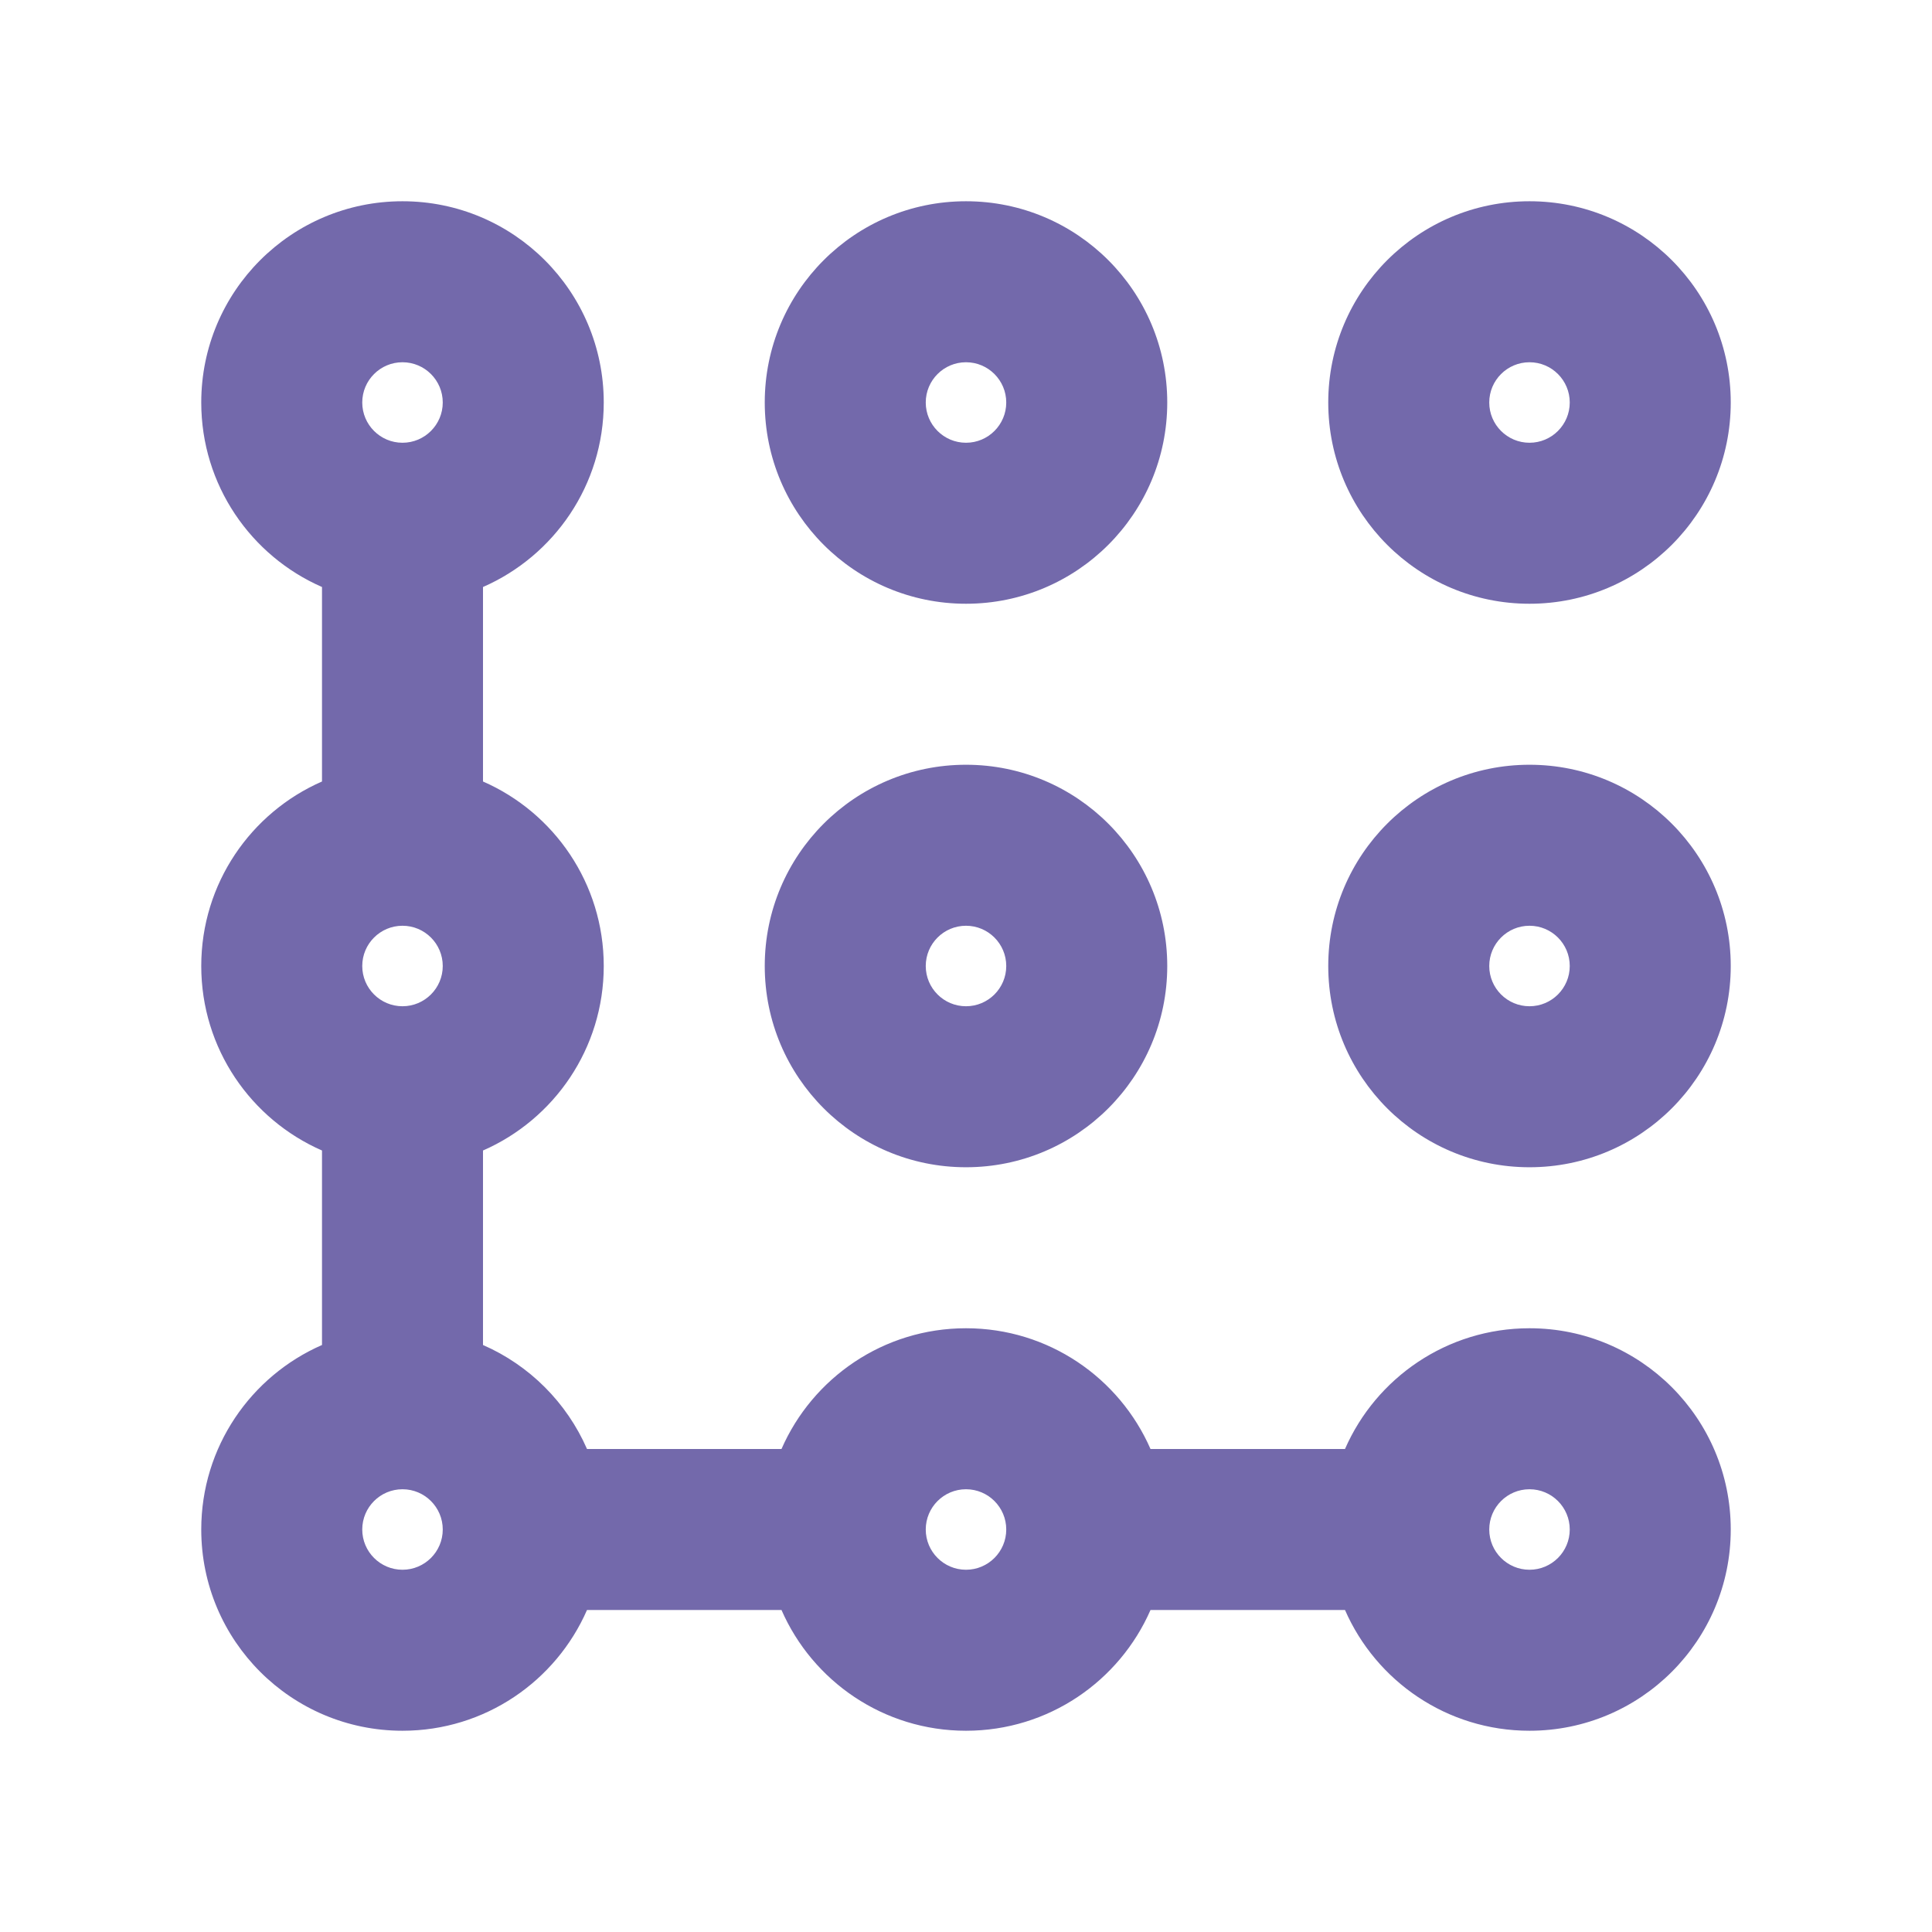 <svg width="24" height="24" viewBox="0 0 24 24" fill="none" xmlns="http://www.w3.org/2000/svg">
<g id="Lock Pattern">
<path id="Ellipse 15 (Stroke)" fill-rule="evenodd" clip-rule="evenodd" d="M5 4.5C4.724 4.5 4.5 4.724 4.5 5C4.5 5.276 4.724 5.5 5 5.5C5.276 5.5 5.5 5.276 5.5 5C5.5 4.724 5.276 4.5 5 4.5ZM2.5 5C2.5 3.619 3.619 2.5 5 2.5C6.381 2.5 7.5 3.619 7.5 5C7.5 6.025 6.883 6.906 6 7.292V9.708C6.883 10.094 7.5 10.975 7.5 12C7.5 13.025 6.883 13.906 6 14.292V16.708C6.577 16.96 7.04 17.423 7.292 18H9.708C10.094 17.117 10.975 16.5 12 16.5C13.025 16.5 13.906 17.117 14.292 18H16.708C17.094 17.117 17.975 16.5 19 16.5C20.381 16.5 21.5 17.619 21.5 19C21.5 20.381 20.381 21.5 19 21.5C17.975 21.5 17.094 20.883 16.708 20H14.292C13.906 20.883 13.025 21.5 12 21.5C10.975 21.5 10.094 20.883 9.708 20H7.292C6.906 20.883 6.025 21.5 5 21.5C3.619 21.5 2.5 20.381 2.5 19C2.5 17.975 3.117 17.094 4 16.708V14.292C3.117 13.906 2.5 13.025 2.5 12C2.5 10.975 3.117 10.094 4 9.708V7.292C3.117 6.906 2.5 6.025 2.5 5ZM5 11.5C4.724 11.5 4.5 11.724 4.5 12C4.5 12.276 4.724 12.5 5 12.5C5.276 12.5 5.5 12.276 5.5 12C5.5 11.724 5.276 11.5 5 11.5ZM5 18.5C4.724 18.5 4.5 18.724 4.5 19C4.5 19.276 4.724 19.5 5 19.5C5.276 19.5 5.5 19.276 5.5 19C5.5 18.724 5.276 18.5 5 18.5ZM11.5 19C11.5 19.276 11.724 19.5 12 19.5C12.276 19.5 12.5 19.276 12.5 19C12.5 18.724 12.276 18.5 12 18.5C11.724 18.5 11.5 18.724 11.5 19ZM18.5 19C18.5 19.276 18.724 19.5 19 19.5C19.276 19.5 19.5 19.276 19.5 19C19.5 18.724 19.276 18.5 19 18.5C18.724 18.5 18.5 18.724 18.5 19ZM12 4.5C11.724 4.5 11.5 4.724 11.5 5C11.5 5.276 11.724 5.5 12 5.5C12.276 5.5 12.5 5.276 12.5 5C12.5 4.724 12.276 4.5 12 4.5ZM9.5 5C9.5 3.619 10.619 2.5 12 2.5C13.381 2.5 14.5 3.619 14.5 5C14.5 6.381 13.381 7.5 12 7.5C10.619 7.5 9.5 6.381 9.5 5ZM19 4.5C18.724 4.5 18.5 4.724 18.5 5C18.5 5.276 18.724 5.5 19 5.5C19.276 5.5 19.5 5.276 19.5 5C19.5 4.724 19.276 4.5 19 4.5ZM16.5 5C16.5 3.619 17.619 2.5 19 2.5C20.381 2.5 21.5 3.619 21.5 5C21.5 6.381 20.381 7.5 19 7.5C17.619 7.5 16.5 6.381 16.5 5ZM12 11.5C11.724 11.5 11.5 11.724 11.5 12C11.5 12.276 11.724 12.5 12 12.5C12.276 12.5 12.5 12.276 12.5 12C12.5 11.724 12.276 11.5 12 11.5ZM9.5 12C9.5 10.619 10.619 9.5 12 9.5C13.381 9.5 14.5 10.619 14.5 12C14.5 13.381 13.381 14.5 12 14.5C10.619 14.5 9.5 13.381 9.5 12ZM19 11.5C18.724 11.5 18.5 11.724 18.5 12C18.5 12.276 18.724 12.5 19 12.5C19.276 12.5 19.5 12.276 19.5 12C19.5 11.724 19.276 11.5 19 11.5ZM16.5 12C16.5 10.619 17.619 9.5 19 9.5C20.381 9.5 21.5 10.619 21.5 12C21.5 13.381 20.381 14.5 19 14.5C17.619 14.5 16.5 13.381 16.5 12Z" fill="#7369AB"/>
</g>
</svg>
